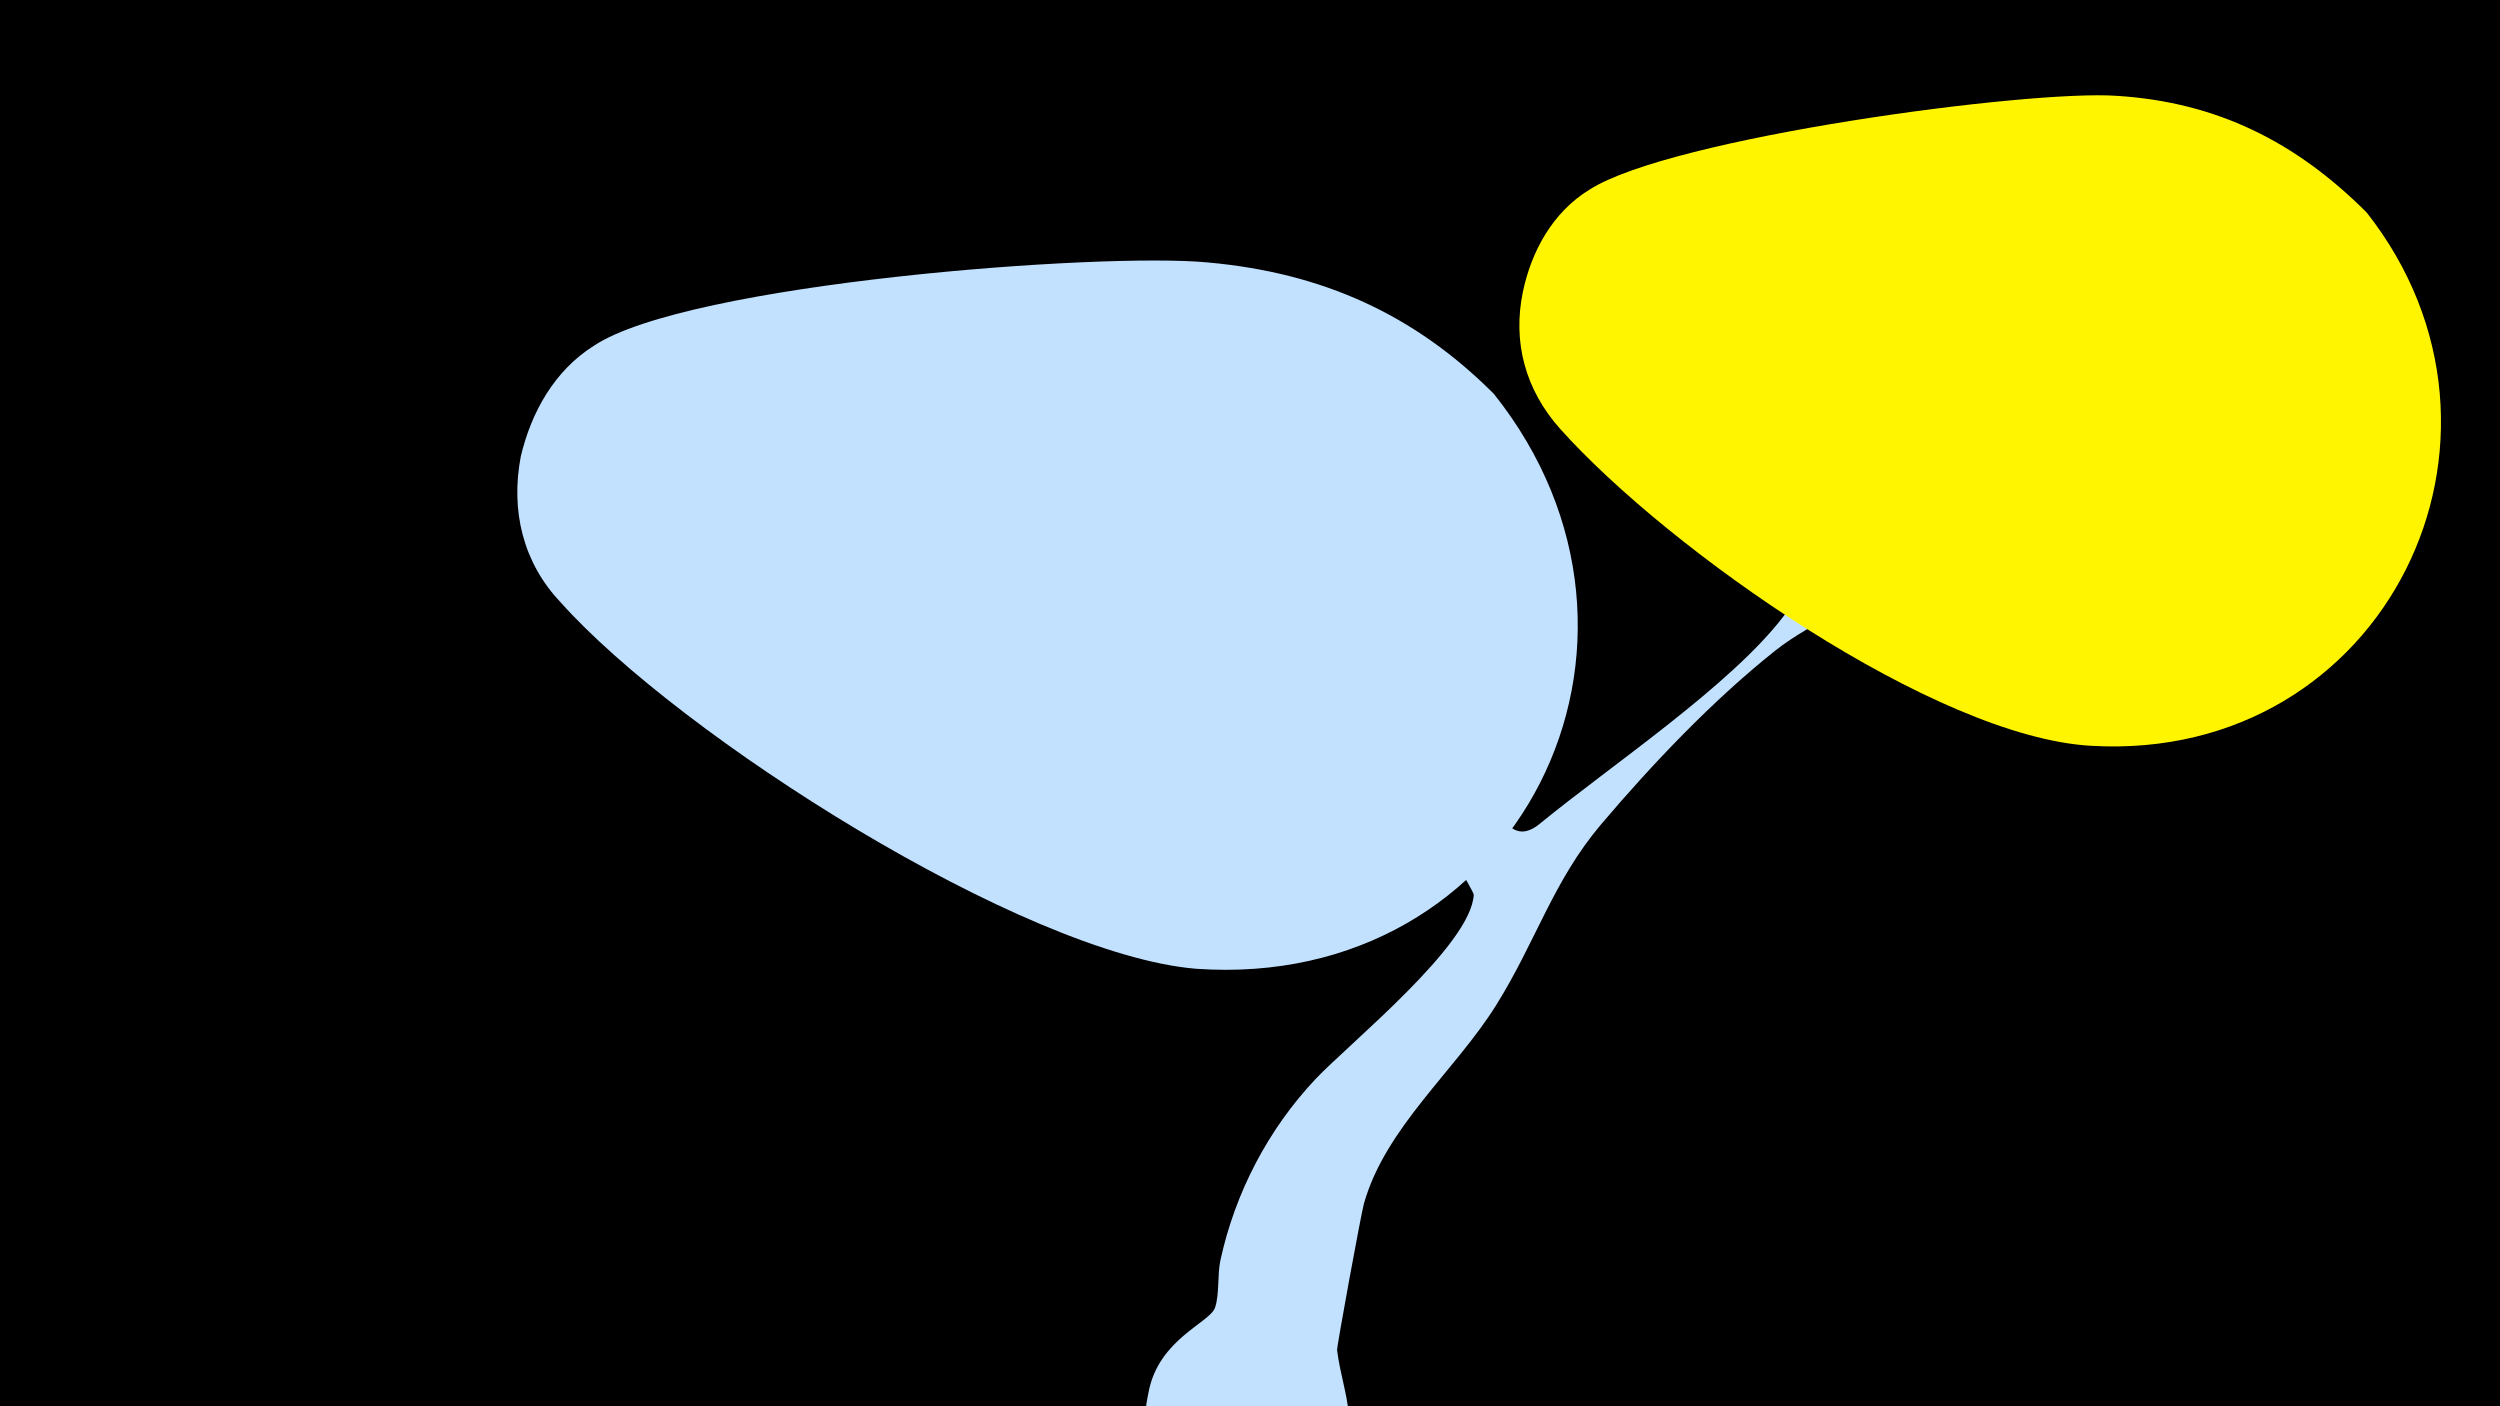 <svg width="1200" height="675" viewBox="-500 -500 1200 675" xmlns="http://www.w3.org/2000/svg"><path d="M-500-500h1200v675h-1200z" fill="#000"/><path d="M51.4 167.8c5-25.1 29.2-32.8 31.8-40.1 2.2-6.3 1.1-16 2.6-22.8 7.1-32.5 22.9-62.8 45.7-87 16.4-17.3 74.6-64.2 75.9-88.4 0.2-3.4-73.6-121.2-86.8-147.9-13.1-26.5-23.6-49.5-20.2-48.5 7.8 2.3 39.8 61 47.5 71.5 20 27.7 45.3 50.6 65.9 77.6 6.9 9.1 12.2 23.9 25.3 13.2 34.3-28.1 91.6-66.3 117.1-99.7 26.2-34.5 69.1-188.8 107.4-156.9 23.3 19.4-11 52.5-20.1 67.6-12.1 20.1-18.7 46.2-33 64.5-15 19.1-39.8 26.6-58.5 41.5-29.8 23.7-58.8 54.2-83.4 83.2-23 27.1-31.4 56.4-50.4 86.8-19.7 31.6-53.2 58.8-63.5 95.3-1.3 4.5-13.1 68.8-12.9 70.4 2.9 22.8 13.7 38.8-5.4 59.9-28.2 31.1-94.9 9.9-85.7-36.6z"  fill="#c2e1ff" /><path d="M636-398c-34-34-72-53-120-56-42-3-214 20-253 45-18 11-28 30-32 49-5 24 1 47 18 66 52 58 180 148 255 152 141 8 217-148 132-256z"  fill="#fff500" /><path d="M217-311c-38-38-82-58-137-63-51-5-250 10-295 40-19 12-30 32-35 53-5 26 1 51 19 70 57 64 222 169 305 176 155 11 238-157 143-276z"  fill="#c2e1ff" /></svg>